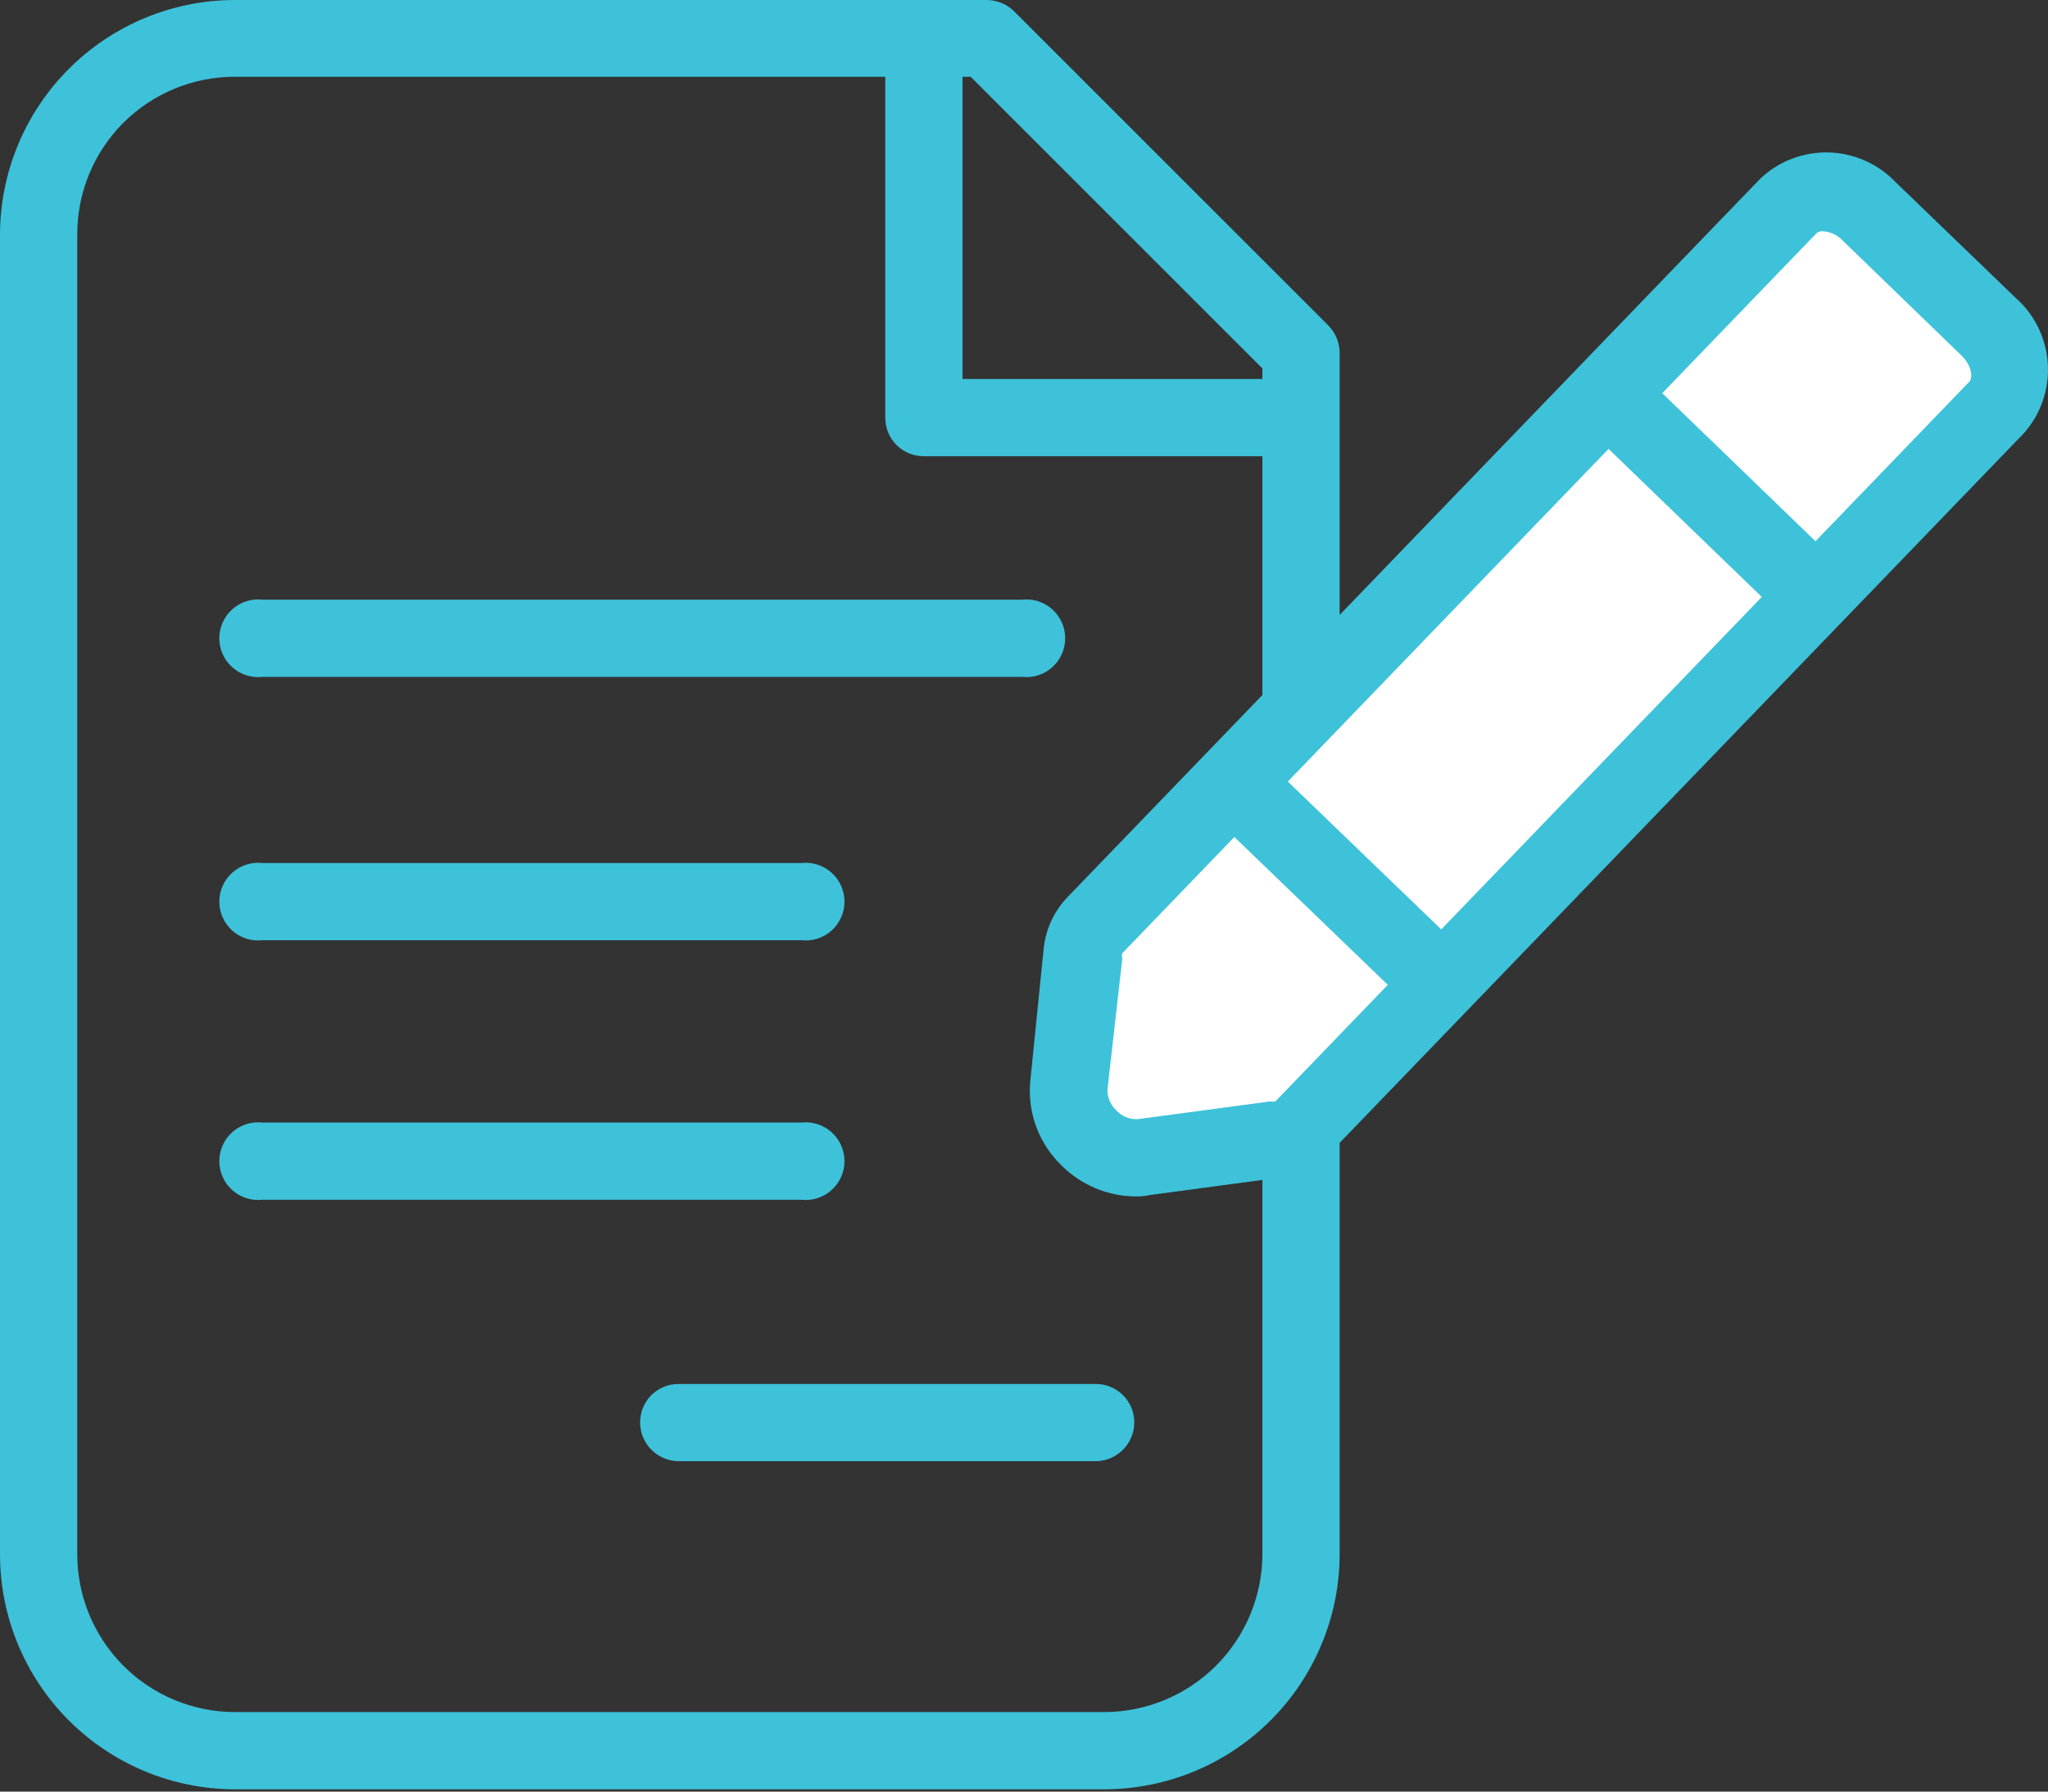<svg width="72" height="63" viewBox="0 0 72 63" fill="none" xmlns="http://www.w3.org/2000/svg">
<rect x="0" y="0" width="72" height="63" fill="#333333" stroke="none"/>
<path d="M35.93 23.802H9.228C9.037 23.824 8.843 23.805 8.66 23.746C8.477 23.688 8.308 23.591 8.165 23.463C8.022 23.335 7.907 23.178 7.829 23.002C7.75 22.827 7.71 22.637 7.71 22.445C7.71 22.252 7.75 22.062 7.829 21.887C7.907 21.711 8.022 21.554 8.165 21.426C8.308 21.298 8.477 21.201 8.66 21.143C8.843 21.084 9.037 21.065 9.228 21.087H35.93C36.121 21.065 36.315 21.084 36.498 21.143C36.681 21.201 36.85 21.298 36.993 21.426C37.136 21.554 37.251 21.711 37.329 21.887C37.408 22.062 37.448 22.252 37.448 22.445C37.448 22.637 37.408 22.827 37.329 23.002C37.251 23.178 37.136 23.335 36.993 23.463C36.85 23.591 36.681 23.688 36.498 23.746C36.315 23.805 36.121 23.824 35.93 23.802Z" fill="#3DC2DA"/>
<path d="M28.171 33.063H9.228C9.037 33.084 8.843 33.065 8.66 33.007C8.477 32.948 8.308 32.852 8.165 32.724C8.022 32.595 7.907 32.438 7.829 32.263C7.75 32.087 7.71 31.897 7.71 31.705C7.71 31.513 7.75 31.323 7.829 31.148C7.907 30.972 8.022 30.815 8.165 30.687C8.308 30.559 8.477 30.462 8.66 30.404C8.843 30.345 9.037 30.326 9.228 30.347H28.171C28.362 30.326 28.555 30.345 28.738 30.404C28.922 30.462 29.09 30.559 29.233 30.687C29.377 30.815 29.491 30.972 29.57 31.148C29.648 31.323 29.689 31.513 29.689 31.705C29.689 31.897 29.648 32.087 29.57 32.263C29.491 32.438 29.377 32.595 29.233 32.724C29.09 32.852 28.922 32.948 28.738 33.007C28.555 33.065 28.362 33.084 28.171 33.063Z" fill="#3DC2DA"/>
<path d="M28.171 42.189H9.228C9.037 42.21 8.843 42.191 8.66 42.133C8.477 42.074 8.308 41.978 8.165 41.849C8.022 41.721 7.907 41.564 7.829 41.389C7.75 41.214 7.71 41.023 7.71 40.831C7.71 40.639 7.75 40.449 7.829 40.273C7.907 40.098 8.022 39.941 8.165 39.813C8.308 39.685 8.477 39.588 8.66 39.53C8.843 39.471 9.037 39.452 9.228 39.473H28.171C28.362 39.452 28.555 39.471 28.738 39.53C28.922 39.588 29.09 39.685 29.233 39.813C29.377 39.941 29.491 40.098 29.57 40.273C29.648 40.449 29.689 40.639 29.689 40.831C29.689 41.023 29.648 41.214 29.57 41.389C29.491 41.564 29.377 41.721 29.233 41.849C29.09 41.978 28.922 42.074 28.738 42.133C28.555 42.191 28.362 42.21 28.171 42.189Z" fill="#3DC2DA"/>
<path d="M38.511 51.382H23.869C23.506 51.382 23.159 51.238 22.903 50.982C22.646 50.725 22.503 50.378 22.503 50.016C22.503 49.837 22.538 49.66 22.607 49.495C22.676 49.33 22.777 49.181 22.904 49.055C23.031 48.93 23.182 48.831 23.347 48.764C23.513 48.697 23.69 48.664 23.869 48.666H38.511C38.689 48.664 38.867 48.697 39.032 48.764C39.198 48.831 39.349 48.93 39.476 49.055C39.603 49.181 39.704 49.33 39.773 49.495C39.842 49.66 39.877 49.837 39.877 50.016C39.877 50.378 39.733 50.725 39.477 50.982C39.221 51.238 38.873 51.382 38.511 51.382Z" fill="#3DC2DA"/>
<path d="M38.831 62.92H8.249C6.059 62.915 3.961 62.042 2.415 60.493C0.869 58.943 -4.55902e-06 56.843 0 54.654V8.266C-4.55902e-06 6.076 0.869 3.976 2.415 2.427C3.961 0.877 6.059 0.004 8.249 0H34.699C35.06 0.004 35.405 0.15 35.66 0.405L46.692 11.437C46.947 11.692 47.093 12.037 47.097 12.398V54.57C47.106 55.662 46.899 56.745 46.487 57.756C46.076 58.768 45.469 59.688 44.701 60.464C43.933 61.24 43.019 61.856 42.011 62.278C41.004 62.699 39.923 62.917 38.831 62.92ZM8.249 2.699C7.521 2.699 6.8 2.843 6.127 3.122C5.455 3.401 4.844 3.81 4.33 4.325C3.816 4.841 3.409 5.453 3.132 6.126C2.855 6.799 2.714 7.521 2.716 8.249V54.654C2.716 56.123 3.298 57.532 4.335 58.572C5.372 59.613 6.78 60.199 8.249 60.204H38.831C40.302 60.199 41.711 59.613 42.751 58.573C43.791 57.533 44.377 56.124 44.381 54.654V12.955L34.125 2.699H8.249Z" fill="#3DC2DA"/>
<path d="M45.41 16.043H32.489C32.31 16.045 32.133 16.012 31.967 15.945C31.802 15.878 31.651 15.779 31.524 15.654C31.397 15.528 31.296 15.379 31.227 15.214C31.158 15.049 31.123 14.872 31.123 14.694V2.548C31.101 2.357 31.12 2.164 31.179 1.981C31.238 1.798 31.334 1.629 31.462 1.486C31.59 1.342 31.747 1.228 31.923 1.149C32.098 1.071 32.288 1.03 32.48 1.03C32.673 1.03 32.863 1.071 33.038 1.149C33.214 1.228 33.371 1.342 33.499 1.486C33.627 1.629 33.724 1.798 33.782 1.981C33.84 2.164 33.86 2.357 33.838 2.548V13.327H45.41C45.601 13.306 45.795 13.325 45.978 13.384C46.161 13.442 46.33 13.539 46.473 13.667C46.616 13.795 46.731 13.952 46.809 14.127C46.888 14.303 46.928 14.493 46.928 14.685C46.928 14.877 46.888 15.067 46.809 15.243C46.731 15.418 46.616 15.575 46.473 15.703C46.33 15.832 46.161 15.928 45.978 15.987C45.795 16.045 45.601 16.064 45.41 16.043Z" fill="#3DC2DA"/>
<path d="M44.82 40.063L40.164 40.704C39.818 40.732 39.469 40.684 39.142 40.564C38.816 40.445 38.519 40.256 38.272 40.011C38.025 39.766 37.835 39.47 37.713 39.144C37.591 38.818 37.541 38.47 37.566 38.123L38.039 33.451C38.071 33.08 38.225 32.73 38.477 32.455L62.869 7.153C63.272 6.8 63.799 6.622 64.333 6.657C64.867 6.691 65.366 6.936 65.72 7.338L69.903 11.37C70.311 11.711 70.569 12.199 70.623 12.728C70.677 13.258 70.521 13.787 70.19 14.204L45.798 39.506C45.546 39.798 45.2 39.995 44.82 40.063Z" fill="white"/>
<path d="M39.894 42.071C38.94 42.058 38.028 41.677 37.347 41.009C36.949 40.633 36.641 40.173 36.445 39.661C36.249 39.151 36.172 38.602 36.217 38.057L36.689 33.384C36.753 32.709 37.037 32.075 37.499 31.579L61.891 6.276C62.214 5.972 62.594 5.735 63.009 5.578C63.424 5.421 63.866 5.348 64.309 5.362C64.753 5.376 65.189 5.478 65.593 5.661C65.997 5.843 66.361 6.104 66.665 6.428L70.848 10.46C71.521 11.048 71.932 11.88 71.992 12.772C72.052 13.664 71.756 14.543 71.168 15.217L46.777 40.519C46.32 40.981 45.73 41.288 45.09 41.397L40.434 42.021C40.257 42.061 40.076 42.078 39.894 42.071ZM64.101 8.132C64.055 8.126 64.008 8.13 63.964 8.145C63.92 8.159 63.88 8.184 63.847 8.216L39.456 33.519C39.435 33.579 39.435 33.644 39.456 33.705L38.933 38.327C38.932 38.463 38.961 38.598 39.016 38.723C39.071 38.848 39.152 38.96 39.253 39.052C39.347 39.154 39.462 39.234 39.59 39.286C39.719 39.339 39.857 39.362 39.995 39.355L44.651 38.731C44.712 38.744 44.776 38.744 44.837 38.731L69.228 13.429C69.364 13.294 69.33 12.872 68.975 12.518L64.792 8.469C64.612 8.274 64.365 8.154 64.101 8.132Z" fill="#3DC2DA"/>
<path d="M50.505 35.762C50.329 35.763 50.156 35.729 49.994 35.662C49.831 35.596 49.684 35.498 49.56 35.374L42.998 29.049C42.871 28.924 42.769 28.776 42.699 28.613C42.629 28.45 42.591 28.274 42.589 28.096C42.587 27.919 42.619 27.742 42.685 27.577C42.751 27.412 42.849 27.261 42.973 27.134C43.097 27.006 43.245 26.905 43.408 26.835C43.571 26.764 43.747 26.727 43.925 26.725C44.103 26.722 44.279 26.755 44.444 26.821C44.609 26.887 44.76 26.985 44.887 27.109L51.449 33.434C51.702 33.687 51.843 34.03 51.843 34.387C51.843 34.745 51.702 35.087 51.449 35.34C51.328 35.47 51.182 35.574 51.02 35.647C50.857 35.719 50.682 35.758 50.505 35.762Z" fill="#3DC2DA"/>
<path d="M63.662 22.132C63.309 22.128 62.971 21.989 62.717 21.744L56.172 15.419C56.023 15.3 55.9 15.152 55.812 14.983C55.724 14.814 55.671 14.629 55.659 14.439C55.646 14.248 55.674 14.058 55.739 13.879C55.805 13.7 55.907 13.537 56.039 13.4C56.172 13.263 56.331 13.155 56.508 13.083C56.684 13.011 56.874 12.977 57.064 12.983C57.255 12.989 57.442 13.035 57.614 13.117C57.785 13.2 57.938 13.317 58.062 13.462L64.607 19.788C64.86 20.044 65.002 20.389 65.002 20.749C65.002 21.109 64.86 21.455 64.607 21.711C64.357 21.967 64.019 22.117 63.662 22.132Z" fill="#3DC2DA"/>
</svg>
